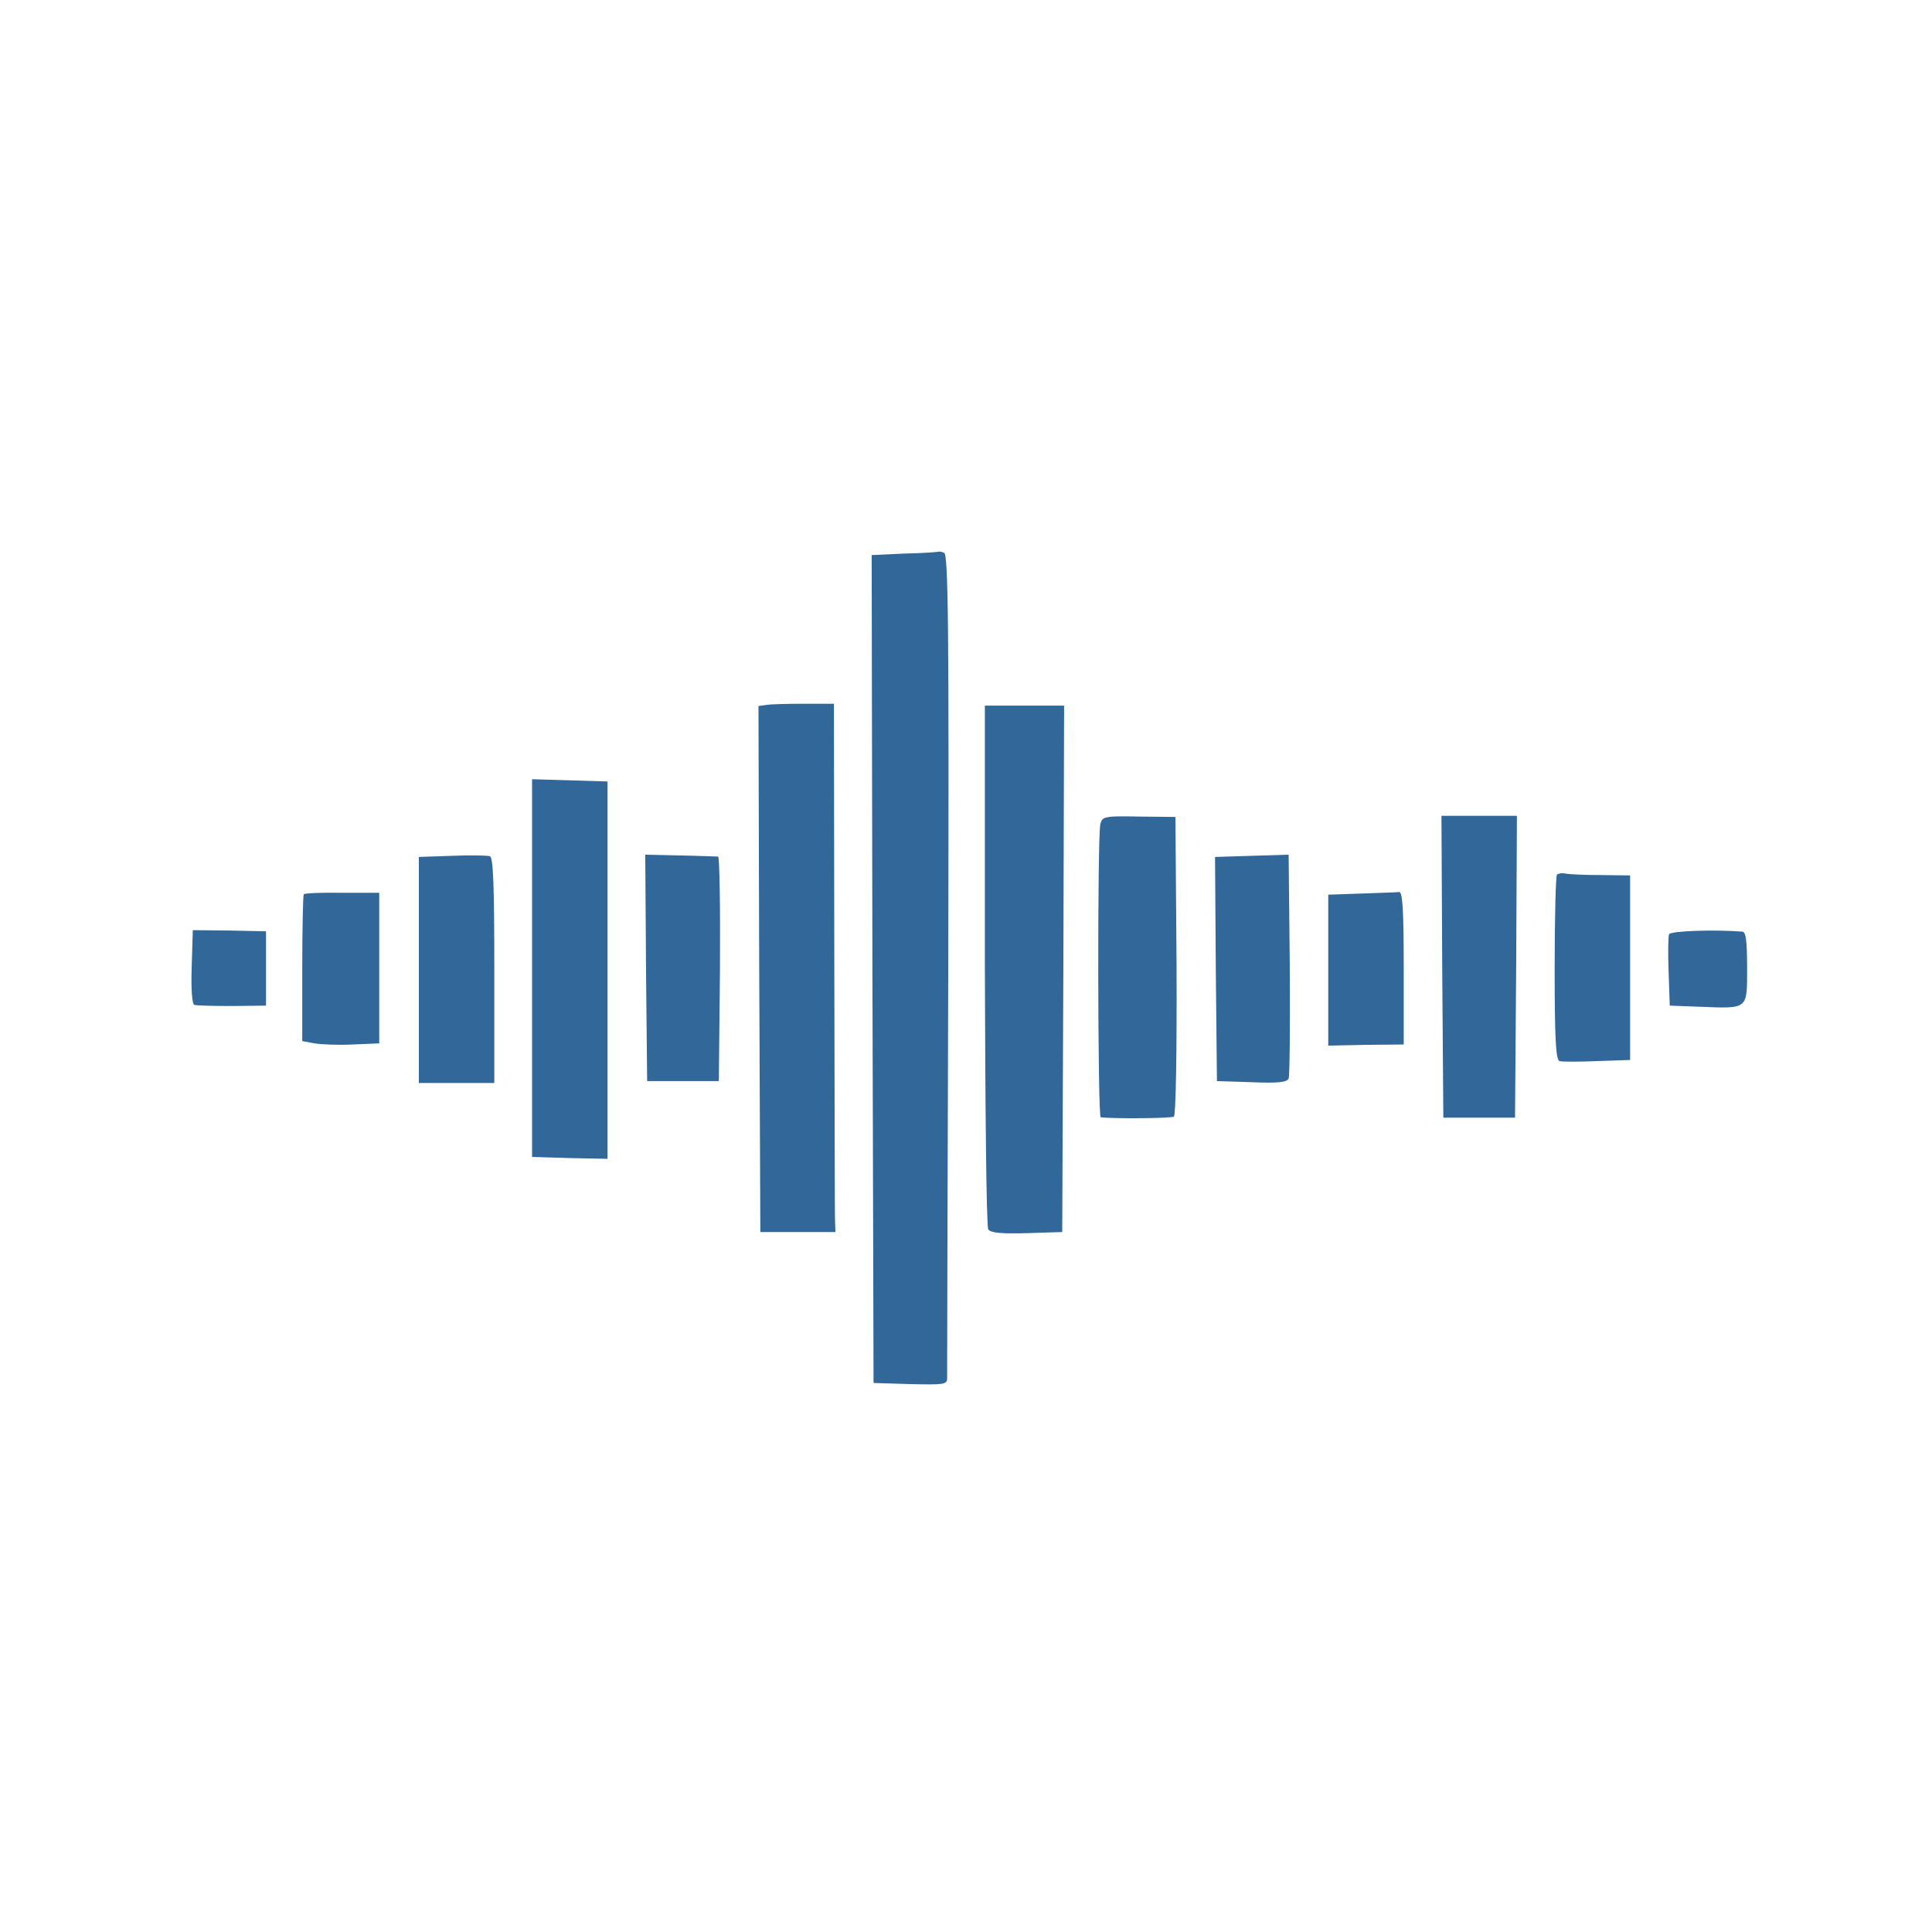 <?xml version="1.0" encoding="UTF-8" standalone="no"?>
<svg
   xmlns:dc="http://purl.org/dc/elements/1.1/"
   xmlns:cc="http://creativecommons.org/ns#"
   xmlns:rdf="http://www.w3.org/1999/02/22-rdf-syntax-ns#"
   xmlns:svg="http://www.w3.org/2000/svg"
   xmlns="http://www.w3.org/2000/svg"
   xmlns:sodipodi="http://sodipodi.sourceforge.net/DTD/sodipodi-0.dtd"
   xmlns:inkscape="http://www.inkscape.org/namespaces/inkscape"
   version="1.0"
   width="640"
   height="640"
   viewBox="0 0 512 512"
   preserveAspectRatio="xMidYMid meet"
   id="svg2"
   inkscape:version="0.91 r13725"
   sodipodi:docname="soundwave_icon_640px.svg">
  <title
     id="title4180">Soundwave</title>
  <defs
     id="defs38" />
  <sodipodi:namedview
     pagecolor="#ffffff"
     bordercolor="#666666"
     borderopacity="1"
     objecttolerance="10"
     gridtolerance="10"
     guidetolerance="10"
     inkscape:pageopacity="0"
     inkscape:pageshadow="2"
     inkscape:window-width="1280"
     inkscape:window-height="697"
     id="namedview36"
     showgrid="false"
     units="px"
     inkscape:zoom="0.36875"
     inkscape:cx="320"
     inkscape:cy="320"
     inkscape:window-x="-8"
     inkscape:window-y="-8"
     inkscape:window-maximized="1"
     inkscape:current-layer="svg2" />
  <g
     transform="matrix(0.1,0,0,-0.1,0,512)"
     id="g6"
     style="fill:#316899;fill-opacity:1;stroke:none">
    <path
       d="m 2397,3653 -87,-4 2,-1097 3,-1097 98,-3 c 88,-2 97,-1 97,15 0,10 1,505 3,1100 2,894 0,1084 -11,1088 -8,3 -14,4 -15,3 -1,-1 -41,-4 -90,-5 z"
       id="path8"
       style="fill:#316899;fill-opacity:1"
       inkscape:connector-curvature="0" />
    <path
       d="m 2032,3252 -22,-3 2,-697 3,-697 99,0 100,0 -1,28 c -1,15 -1,330 -2,700 l -1,672 -77,0 c -43,0 -88,-1 -101,-3 z"
       id="path10"
       style="fill:#316899;fill-opacity:1"
       inkscape:connector-curvature="0" />
    <path
       d="m 2610,2562 c 1,-378 4,-693 9,-700 6,-9 33,-12 102,-10 l 94,3 3,698 2,697 -105,0 -105,0 0,-688 z"
       id="path12"
       style="fill:#316899;fill-opacity:1"
       inkscape:connector-curvature="0" />
    <path
       d="m 1410,2554 0,-500 100,-3 100,-2 0,500 0,500 -100,3 -100,3 0,-501 z"
       id="path14"
       style="fill:#316899;fill-opacity:1"
       inkscape:connector-curvature="0" />
    <path
       d="m 2916,2936 c -8,-34 -7,-776 1,-777 35,-4 187,-3 194,2 5,3 8,167 7,400 l -3,394 -97,1 c -91,2 -97,0 -102,-20 z"
       id="path16"
       style="fill:#316899;fill-opacity:1"
       inkscape:connector-curvature="0" />
    <path
       d="m 3822,2558 3,-400 95,0 95,0 3,400 2,400 -100,0 -100,0 2,-400 z"
       id="path18"
       style="fill:#316899;fill-opacity:1"
       inkscape:connector-curvature="0" />
    <path
       d="m 1198,2852 -88,-3 0,-299 0,-300 100,0 100,0 0,299 c 0,231 -3,300 -12,302 -7,2 -52,3 -100,1 z"
       id="path20"
       style="fill:#316899;fill-opacity:1"
       inkscape:connector-curvature="0" />
    <path
       d="m 1712,2555 3,-300 95,0 95,0 3,298 c 1,163 -1,297 -5,297 -5,0 -50,2 -101,3 l -92,2 2,-300 z"
       id="path22"
       style="fill:#316899;fill-opacity:1"
       inkscape:connector-curvature="0" />
    <path
       d="m 3317,2852 -97,-3 2,-297 3,-297 93,-3 c 70,-3 93,0 97,10 3,7 4,144 3,303 l -3,290 -98,-3 z"
       id="path24"
       style="fill:#316899;fill-opacity:1"
       inkscape:connector-curvature="0" />
    <path
       d="m 4126,2802 c -3,-3 -6,-114 -6,-248 0,-185 3,-243 13,-246 6,-2 51,-2 100,0 l 87,3 0,245 0,244 -77,1 c -43,0 -86,2 -95,4 -9,2 -19,0 -22,-3 z"
       id="path26"
       style="fill:#316899;fill-opacity:1"
       inkscape:connector-curvature="0" />
    <path
       d="m 805,2750 c -2,-3 -4,-92 -4,-198 l 0,-191 32,-6 c 18,-3 64,-5 102,-3 l 70,3 0,199 0,200 -98,0 c -55,1 -100,-1 -102,-4 z"
       id="path28"
       style="fill:#316899;fill-opacity:1"
       inkscape:connector-curvature="0" />
    <path
       d="m 3608,2752 -88,-3 0,-200 0,-200 100,2 100,1 0,203 c 0,155 -3,201 -12,201 -7,-1 -52,-2 -100,-4 z"
       id="path30"
       style="fill:#316899;fill-opacity:1"
       inkscape:connector-curvature="0" />
    <path
       d="m 508,2558 c -2,-59 1,-99 7,-101 6,-2 51,-3 100,-3 l 90,1 0,99 0,98 -97,2 -97,1 -3,-97 z"
       id="path32"
       style="fill:#316899;fill-opacity:1"
       inkscape:connector-curvature="0" />
    <path
       d="m 4423,2644 c -2,-6 -3,-51 -1,-100 l 3,-89 80,-3 c 129,-5 125,-8 125,103 0,69 -3,95 -12,96 -76,6 -191,2 -195,-7 z"
       id="path34"
       style="fill:#316899;fill-opacity:1"
       inkscape:connector-curvature="0" />
  </g>
</svg>
